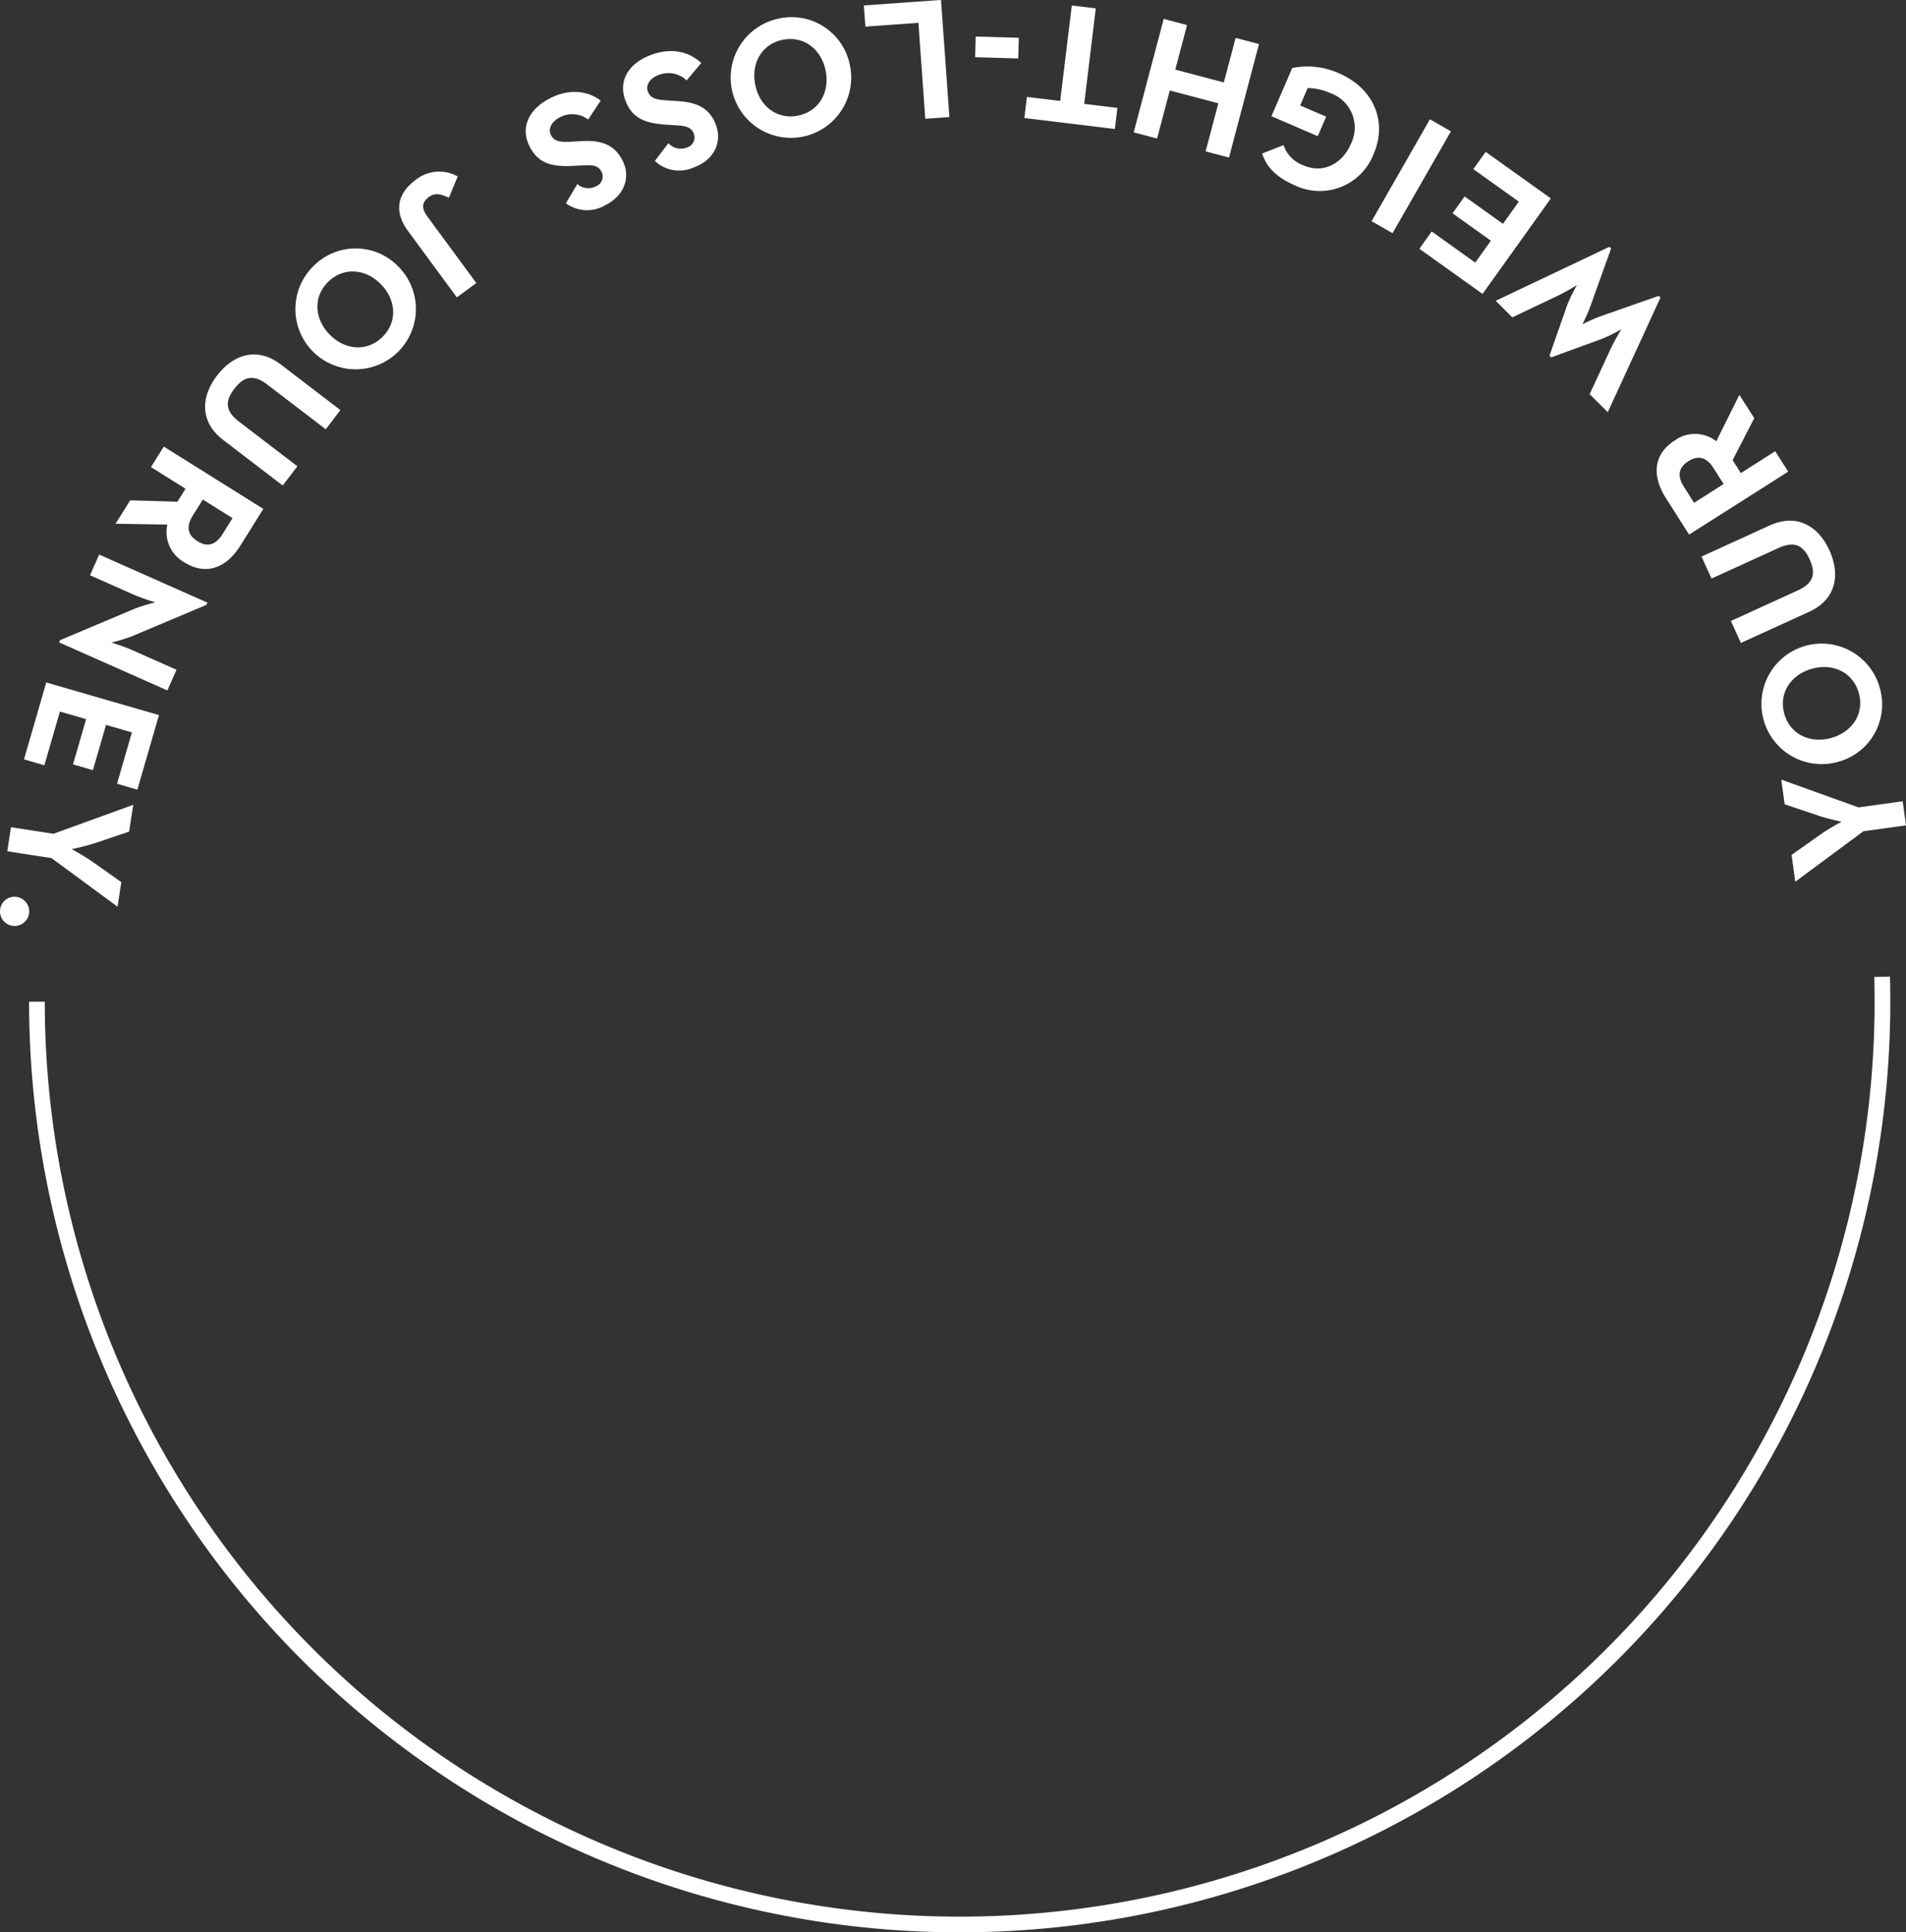 <svg id="_728x90A_copy2b.svg" data-name="728x90A/copy2b.svg" xmlns="http://www.w3.org/2000/svg" width="364.34" height="369.344" viewBox="0 0 364.34 369.344">
  <rect x="0" y="0" width="364.34" height="369.344" fill="#333333" stroke="none"/>
  <defs>
    <style>
      .cls-1 {
        fill: none;
        stroke: #fff;
        stroke-width: 3px;
      }

      .cls-1, .cls-2 {
        fill-rule: evenodd;
      }

      .cls-2 {
        fill: #fff;
      }
    </style>
  </defs>
  <path id="Ellipse_3_copy_2" data-name="Ellipse 3 copy 2" class="cls-1" d="M2897.28,260.329q0.06,2.374.06,4.765a176.39,176.39,0,0,1-352.78,0" transform="translate(-2537.5 -73.625)"/>
  <path id="your_weight-Loss_journey." data-name="your weight-Loss journey." class="cls-2" d="M2901.84,231.4l-0.63-4.609-8.46,1.161L2878,222.649l0.64,4.707,6.46,2.178c1.75,0.594,4.42,1.159,4.42,1.159s-2.48,1.339-3.93,2.372l-5.62,3.967,0.7,5.132,13.03-9.646Zm-5.06-26.449a11.516,11.516,0,1,0-7.94,14.3A11.358,11.358,0,0,0,2896.78,204.953Zm-3.97,1.118c1.11,3.939-1.22,7.474-5.25,8.609s-7.87-.666-8.98-4.605,1.22-7.474,5.26-8.609S2891.7,202.132,2892.81,206.071Zm-5.62-27.271c-2.12-4.653-6.25-7.089-11.41-4.732l-13.03,5.947,1.92,4.2,12.79-5.837c2.97-1.357,4.69-.616,5.95,2.146,1.27,2.792.72,4.6-2.25,5.96l-12.79,5.837,1.91,4.2,13.03-5.946C2888.48,188.224,2889.34,183.514,2887.19,178.8Zm-7.87-15.021-2.48-3.9-6.57,4.178-1.57-2.478,4.13-8.022-2.84-4.456-4.41,8.867a6.608,6.608,0,0,0-7.9-.181c-4.43,2.814-4.22,7.14-1.76,11.011l4.46,7.018Zm-12.34,2.368-5.65,3.594-1.91-3.008c-1.19-1.866-1.3-3.59.81-4.935,2.09-1.328,3.62-.58,4.84,1.341ZM2854.91,130.5l-0.33-.325-11.35,3.983c-1.26.471-3.14,1.388-3.24,1.435,0.09-.187,1-1.988,1.44-3.226l4.04-11.24-0.32-.326-21.74,10.321,3.18,3.163,8.65-4.114c1.46-.682,3.58-1.973,3.7-2.043a28.3,28.3,0,0,0-1.88,3.857l-3.37,9.628,0.33,0.325,9.55-3.487a26.686,26.686,0,0,0,3.85-1.9c-0.12.21-1.35,2.291-2.02,3.717l-4.03,8.7,3.46,3.443Zm-20.96-18.949-12.46-8.9-2.36,3.3,8.7,6.216-3.03,4.243-7.33-5.237-2.31,3.222,7.33,5.237-2.99,4.189-8.32-5.947-2.36,3.3,12.08,8.632Zm-19.1-12.826-4.01-2.3L2799.69,115.9l4,2.3Zm-21.38-11.079a14.62,14.62,0,0,0-8.95-1.022l-3.98,9.211,8.85,3.822,1.61-3.727-4.97-2.147,1.44-3.333a11.046,11.046,0,0,1,4.36.983,6.982,6.982,0,0,1,3.88,9.732c-1.66,3.848-5.33,5.679-9.05,4.069a6.232,6.232,0,0,1-3.8-3.868l-4.1,1.605c0.85,2.672,2.89,4.628,6.25,6.08a11.033,11.033,0,0,0,15.07-6C2802.71,96.959,2800.19,90.55,2793.47,87.645Zm-15.31-5.6-4.46-1.18-2.26,8.517-9.28-2.453,2.25-8.517-4.46-1.18-5.74,21.692,4.47,1.18,2.43-9.187,9.28,2.453-2.43,9.187,4.47,1.18Zm-31.2-6.817-4.58-.557-2.22,18.25-6.36-.772-0.49,4.03,17.3,2.1,0.49-4.03-6.35-.772Zm-14.71,5.612-8.24-.236-0.11,3.958,8.24,0.236Zm-14.87-7.227-14.75,1.05,0.29,4.05,10.14-.722,1.31,18.339,4.61-.328Zm-31.16,3.594a11.517,11.517,0,1,0,13.74,8.877A11.358,11.358,0,0,0,2686.22,77.205Zm0.85,4.036c4-.843,7.38,1.718,8.24,5.819s-1.19,7.8-5.2,8.647-7.37-1.718-8.23-5.819S2683.07,82.085,2687.07,81.242Zm-25.04,2.846c-4.13,1.492-6.42,4.744-5.01,8.655,1.31,3.631,3.98,4.493,8.24,4.74l1.25,0.073c2.16,0.134,3.16.37,3.63,1.673a2.015,2.015,0,0,1-1.41,2.614,3.134,3.134,0,0,1-3.46-.852l-2.6,3.4a6.817,6.817,0,0,0,7.43,1.243c3.88-1.4,5.46-4.783,4.29-8.041-1.28-3.538-3.97-4.462-7.58-4.663l-1.26-.073c-2.3-.151-3.67-0.252-4.21-1.742-0.45-1.241.38-2.556,2.18-3.207a5.017,5.017,0,0,1,5.23,1.089l2.8-3.327C2669.37,83.611,2666.07,82.629,2662.03,84.088Zm-19.34,8.3c-3.93,1.962-5.83,5.459-3.98,9.179,1.73,3.454,4.47,4,8.74,3.75l1.25-.073c2.16-.118,3.18,0,3.8,1.24a2.015,2.015,0,0,1-1.1,2.76,3.145,3.145,0,0,1-3.54-.444l-2.18,3.675a6.814,6.814,0,0,0,7.52.37c3.69-1.844,4.88-5.386,3.33-8.485-1.69-3.365-4.46-3.971-8.08-3.75l-1.25.073c-2.3.118-3.67,0.177-4.38-1.24-0.59-1.181.07-2.583,1.78-3.438a5.031,5.031,0,0,1,5.33.473l2.39-3.63C2649.92,91.057,2646.52,90.466,2642.69,92.384ZM2616.9,108.06c-3.29,2.426-4.26,5.843-1.42,9.7l9.35,12.706,3.72-2.739-9.31-12.653c-1.37-1.861-.95-2.907.27-3.807,1.28-.939,2.45-0.453,3.8.153l1.68-4.064A7.178,7.178,0,0,0,2616.9,108.06Zm-19.51,16.45a11.515,11.515,0,1,0,16.35.163A11.355,11.355,0,0,0,2597.39,124.51Zm2.87,2.958c2.94-2.852,7.16-2.489,10.08.517s3.16,7.232.23,10.084-7.16,2.488-10.08-.517S2597.33,130.319,2600.26,127.468Zm-21.28,17.962c-3.11,4.062-3.32,8.845,1.19,12.294l11.37,8.7,2.81-3.669-11.16-8.543c-2.6-1.985-2.75-3.848-.9-6.259,1.86-2.437,3.72-2.8,6.31-.816l11.17,8.543,2.8-3.669-11.37-8.7C2586.69,139.862,2582.13,141.316,2578.98,145.43Zm-10.17,13.56-2.45,3.917,6.61,4.132-1.56,2.491-9.02-.272-2.8,4.477,9.9,0.163a6.6,6.6,0,0,0,3.24,7.206c4.45,2.785,8.26.733,10.7-3.156l4.41-7.05Zm7.46,10.116,5.68,3.555-1.89,3.022c-1.18,1.874-2.68,2.723-4.81,1.392-2.1-1.313-2.08-3.017-.87-4.947Zm-27.29,26.884-0.18.422,20.69,9.184,1.75-3.951-8.59-3.816c-1.42-.629-3.86-1.388-3.86-1.388a31.629,31.629,0,0,0,3.87-1.168l14.31-6.036,0.18-.422-20.69-9.184-1.75,3.952,8.59,3.815a39.646,39.646,0,0,0,3.88,1.359,33.333,33.333,0,0,0-3.89,1.2Zm-2.64,8.085-4.25,14.7,3.89,1.129,2.98-10.268,5,1.449-2.5,8.652,3.8,1.1,2.51-8.652,4.94,1.431-2.84,9.825,3.89,1.128,4.13-14.261Zm-6.74,27.668-0.71,4.6,8.45,1.3,12.63,9.295,0.72-4.7-5.57-3.932c-1.51-1.067-3.91-2.373-3.91-2.373s2.76-.575,4.45-1.149l6.52-2.2,0.79-5.121L2547.73,233Zm-2.09,15.9a2.788,2.788,0,1,0,3-2.588A2.75,2.75,0,0,0,2537.51,247.647Z" transform="translate(-2537.5 -73.625)"/>
</svg>
